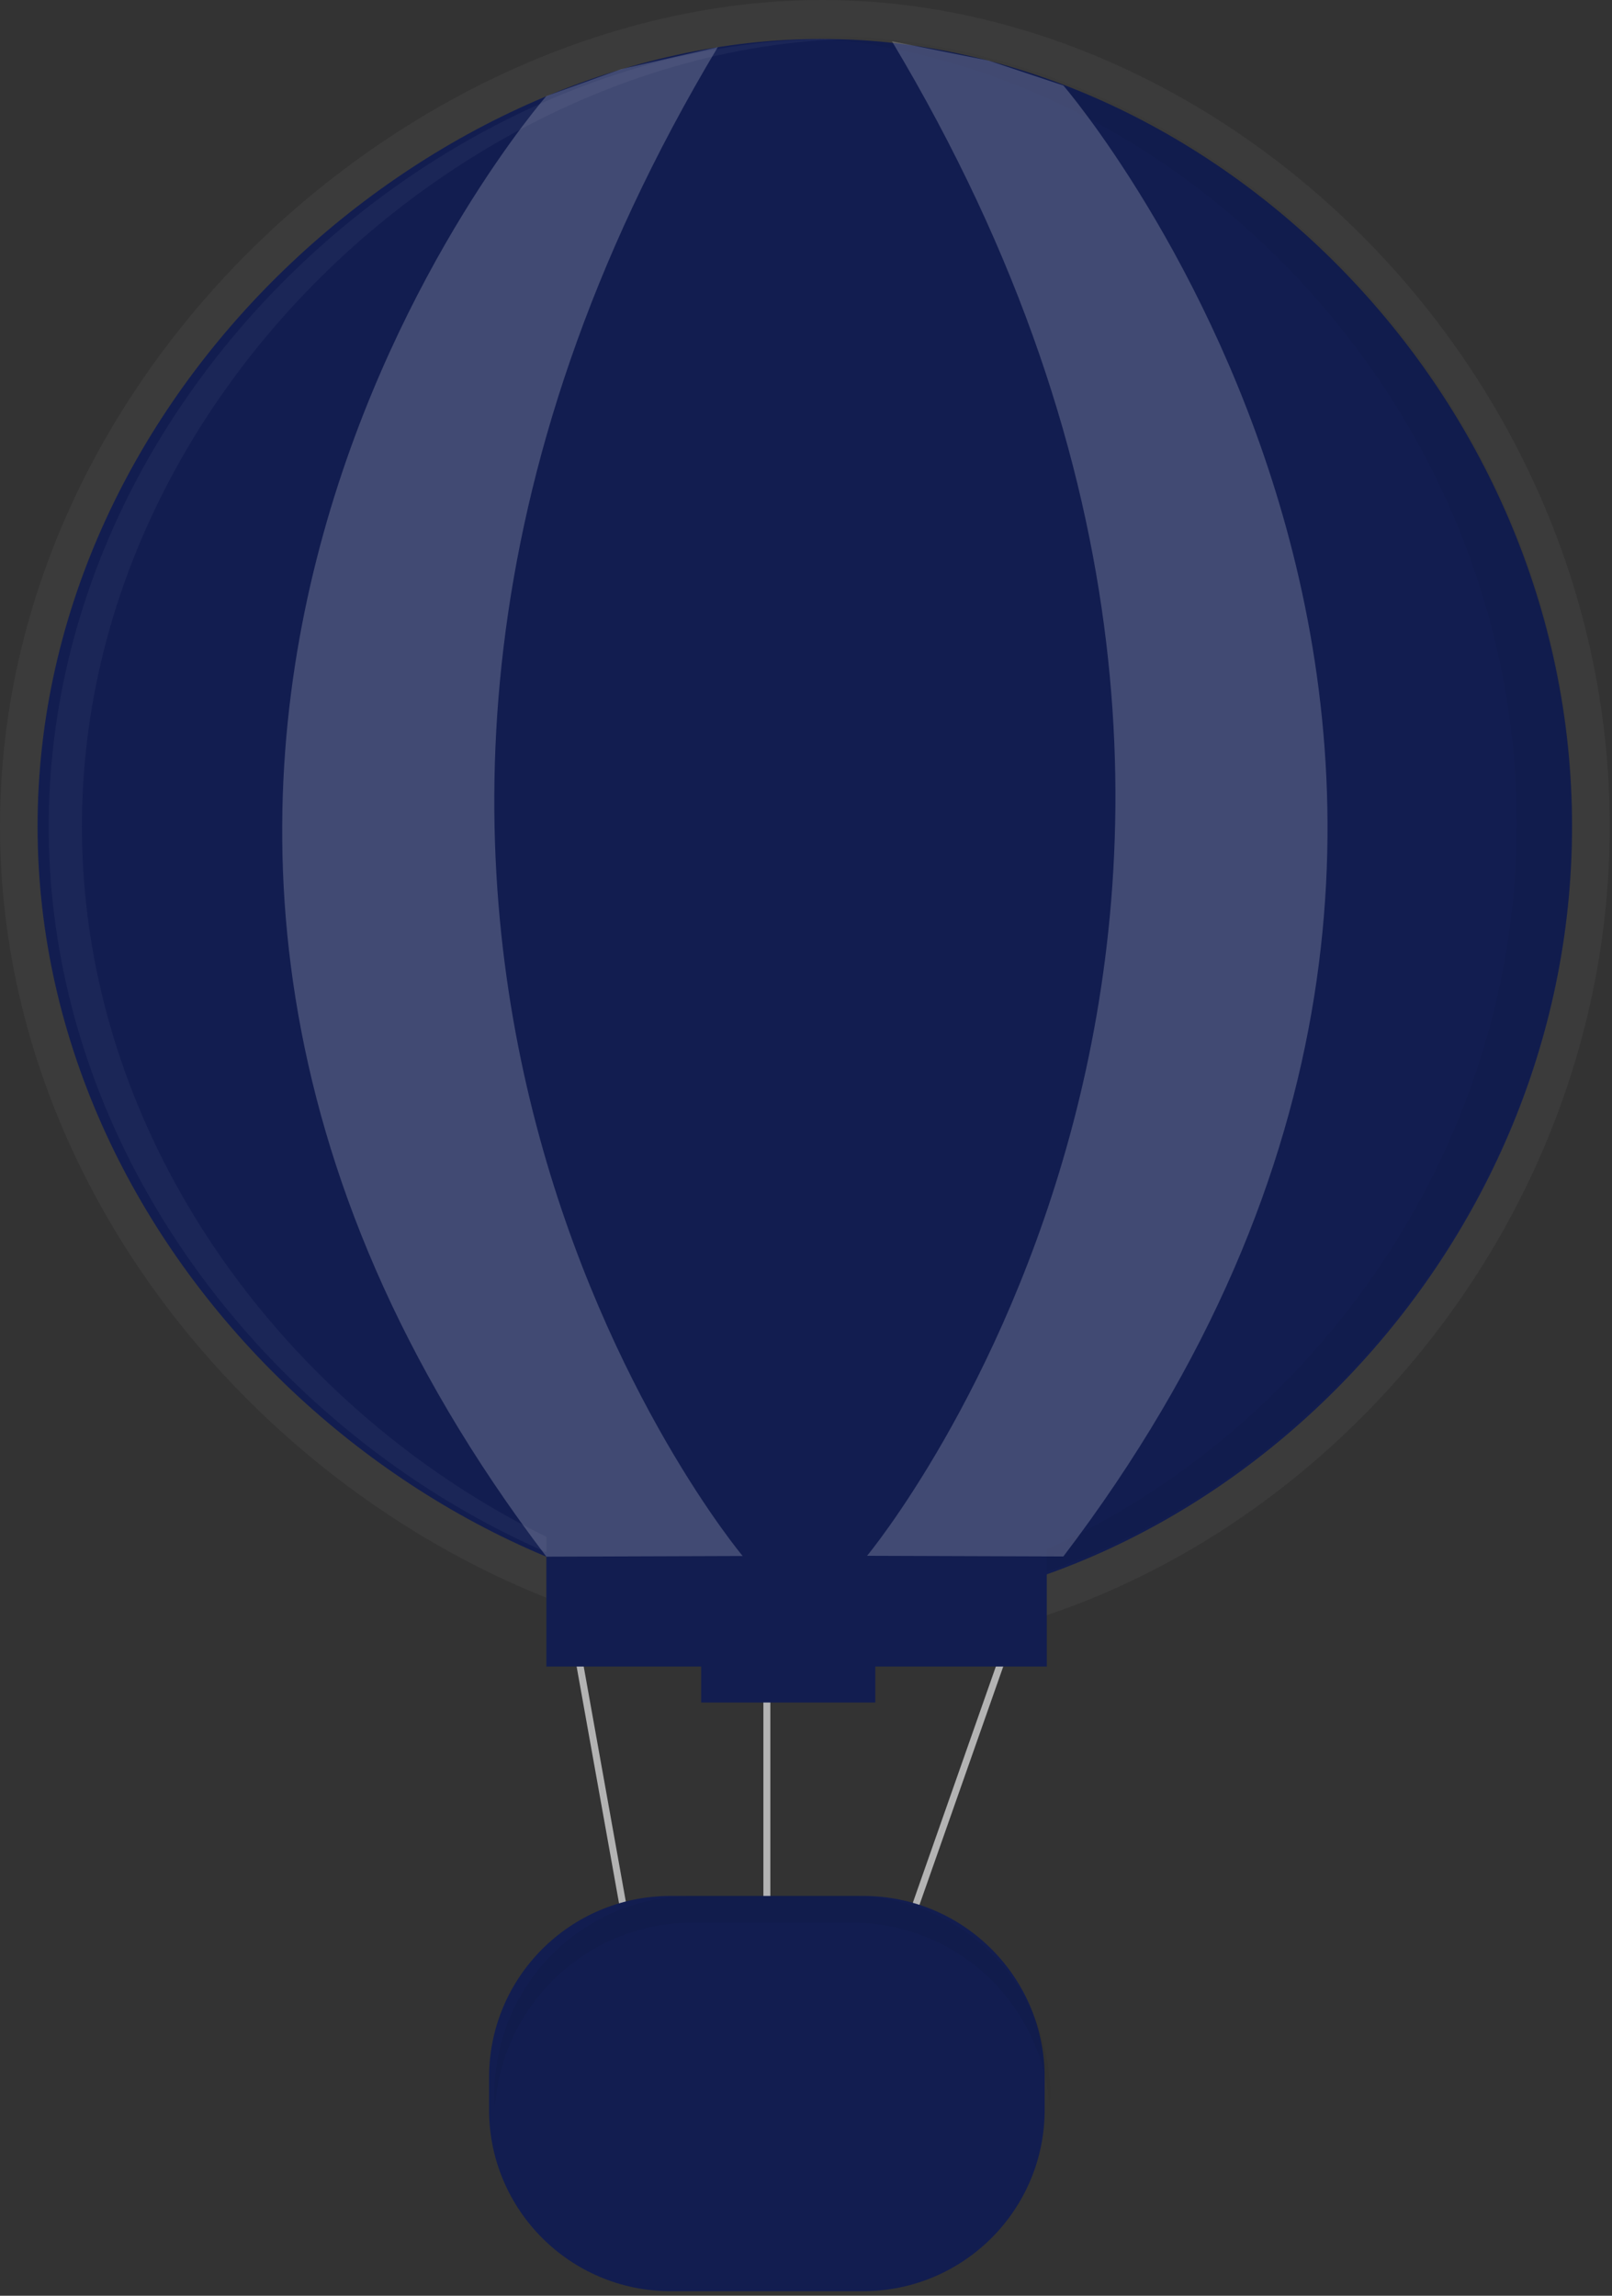 <svg width="231" height="329" viewBox="0 0 231 329" fill="none" xmlns="http://www.w3.org/2000/svg">
<rect x="0" y="0" width="231" height="329" fill="#333333" stroke="none"/>
<path d="M89.987 277.066L80.801 225.78L109.892 224.36V277.066H129.797L149.702 220.426" stroke="#B3B3B3" stroke-miterlimit="10"/>
<path d="M123.689 271.703H96.094C81.728 271.703 70.082 283.346 70.082 297.709V302.338C70.082 316.701 81.728 328.344 96.094 328.344H123.689C138.055 328.344 149.701 316.701 149.701 302.338V297.709C149.701 283.346 138.055 271.703 123.689 271.703Z" fill="#121D50"/>
<path opacity="0.05" d="M122.145 271.703H99.181C91.675 271.726 84.483 274.717 79.176 280.023C73.868 285.329 70.876 292.52 70.853 300.024V300.024C70.853 300.671 70.853 301.3 70.93 301.929C71.435 294.775 74.628 288.077 79.868 283.179C85.109 278.281 92.008 275.546 99.181 275.523H122.145C129.319 275.546 136.218 278.281 141.458 283.179C146.699 288.077 149.892 294.775 150.397 301.929C150.397 301.3 150.473 300.662 150.473 300.024C150.451 292.52 147.459 285.329 142.151 280.023C136.843 274.717 129.651 271.726 122.145 271.703V271.703Z" fill="black"/>
<path d="M230.674 118.424C230.674 183.828 176.019 236.849 117.829 236.849C59.639 236.849 0 183.828 0 118.424C0 53.02 59.639 0 117.838 0C176.038 0 230.674 53.02 230.674 118.424Z" fill="url(#paint0_linear)"/>
<path d="M225.272 118.424C225.272 180.77 173.18 231.305 117.705 231.305C62.23 231.305 5.384 180.77 5.384 118.424C5.384 56.078 62.249 5.582 117.714 5.582C173.18 5.582 225.272 56.069 225.272 118.424Z" fill="#121D50"/>
<path d="M125.432 235.267H100.478V243.983H125.432V235.267Z" fill="#121D50"/>
<g opacity="0.2">
<path opacity="0.2" d="M117.715 5.153C116.39 5.153 115.075 5.153 113.751 5.249C167.71 7.582 217.354 57.174 217.354 118.034C217.354 178.894 167.71 228.485 113.789 230.819C115.113 230.876 116.438 230.914 117.753 230.914C173.218 230.914 225.319 180.38 225.319 118.034C225.319 55.688 173.18 5.153 117.715 5.153Z" fill="black"/>
</g>
<g opacity="0.2">
<path opacity="0.2" d="M11.739 118.424C11.739 56.974 67.004 6.973 121.678 5.582C120.887 5.582 120.096 5.582 119.306 5.582C63.84 5.582 6.984 56.116 6.984 118.462C6.984 180.809 63.831 231.343 119.296 231.343C120.087 231.343 120.878 231.343 121.669 231.343C66.975 229.857 11.739 179.904 11.739 118.424Z" fill="white"/>
</g>
<path d="M150.006 215.463H78.295V238.83H150.006V215.463Z" fill="#121D50"/>
<path opacity="0.2" d="M78.295 13.765C78.295 13.765 -6.88 111.099 78.295 223.084L106.423 222.989C106.423 222.989 28.776 130.474 102.86 6.754L89.015 9.907L78.295 13.765Z" fill="white"/>
<path opacity="0.2" d="M152.379 12.25C152.379 12.25 237.554 111.07 152.379 223.055L124.251 222.96C124.251 222.96 201.898 129.608 127.815 5.916L141.679 8.688L152.379 12.25Z" fill="white"/>
<defs>
<linearGradient id="paint0_linear" x1="210059" y1="107240" x2="210059" y2="48350.3" gradientUnits="userSpaceOnUse">
<stop stop-color="#808080" stop-opacity="0.25"/>
<stop offset="0.54" stop-color="#808080" stop-opacity="0.12"/>
<stop offset="1" stop-color="#808080" stop-opacity="0.1"/>
</linearGradient>
</defs>
</svg>

